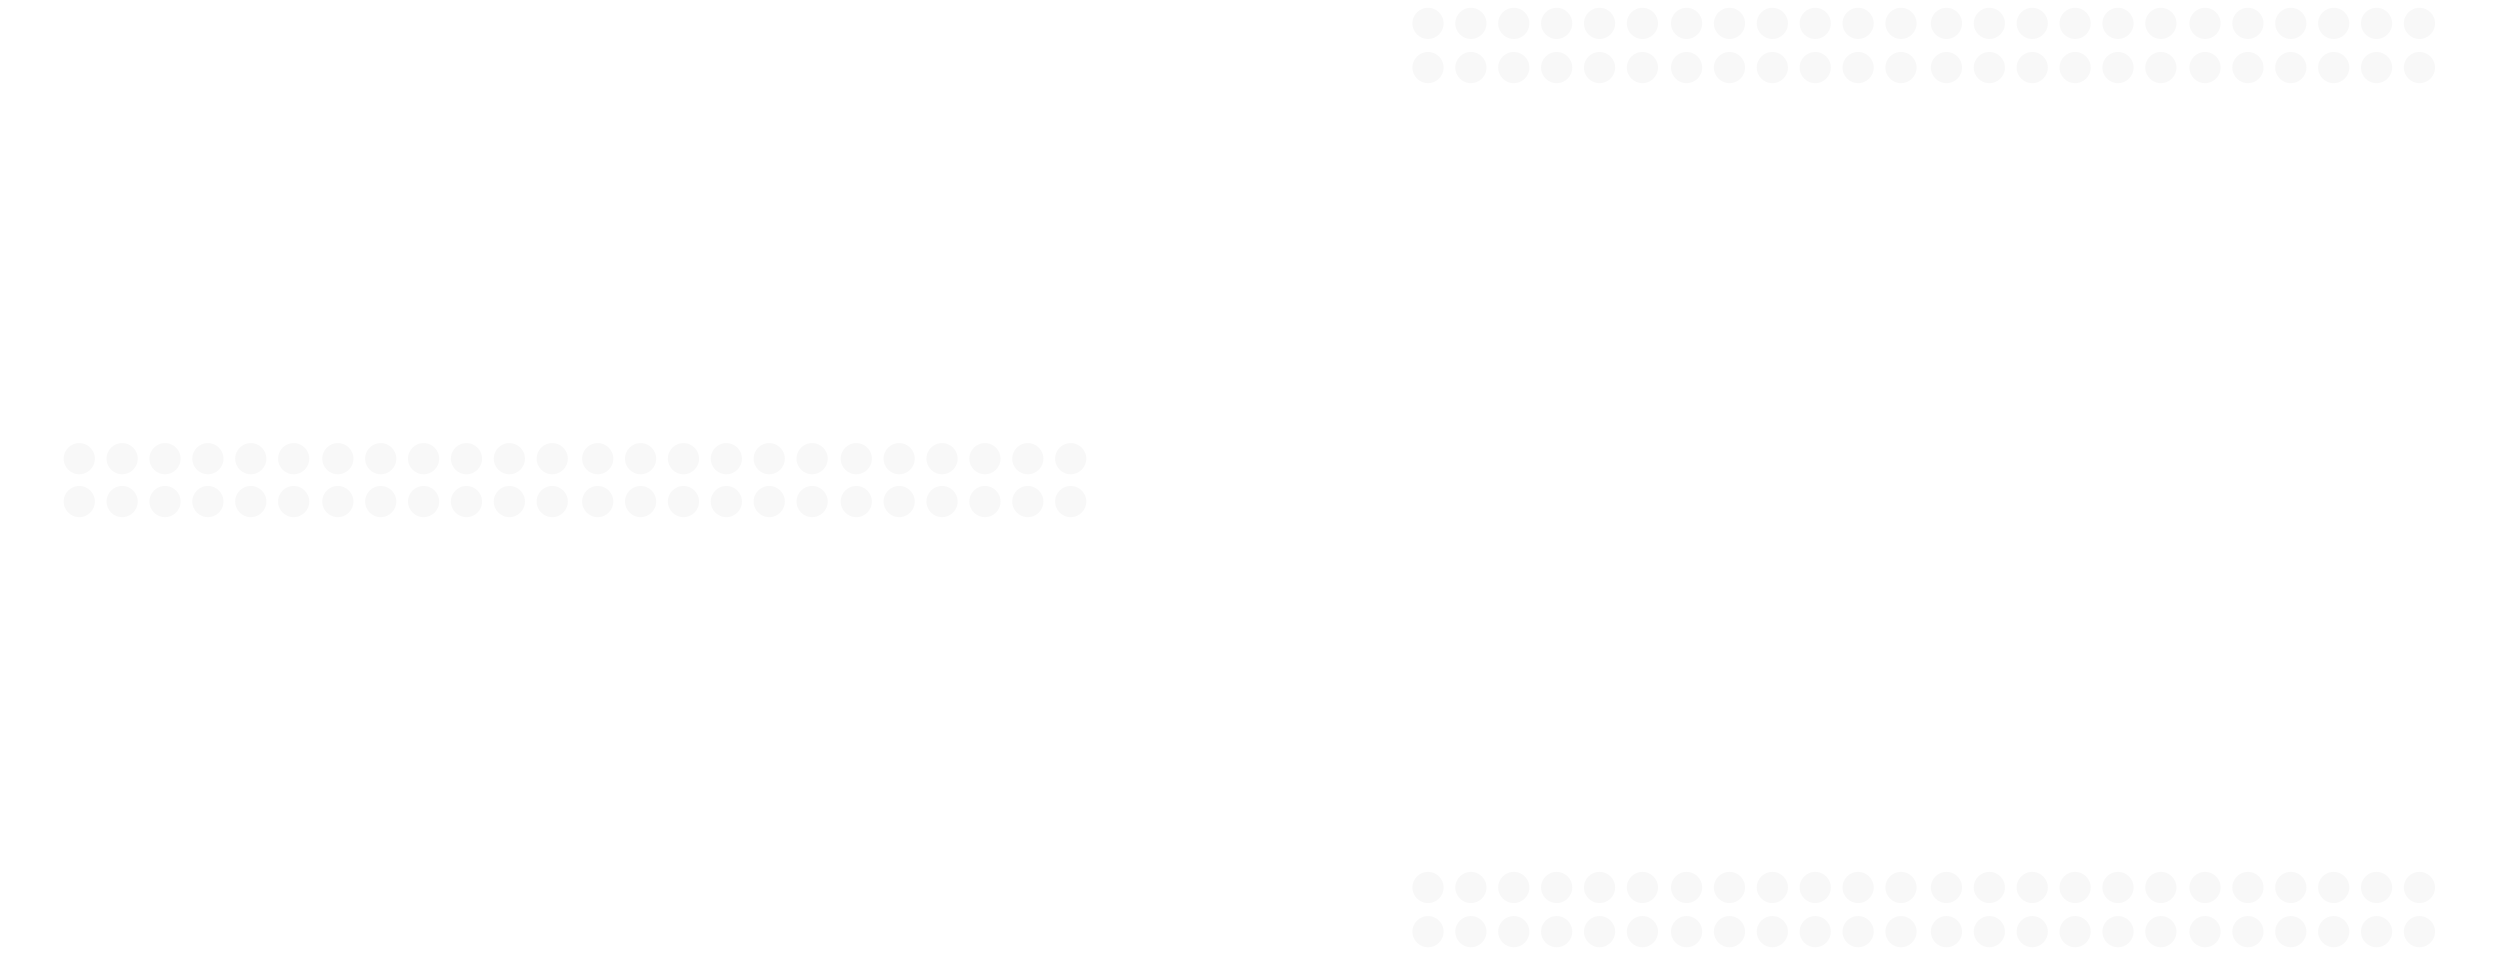 <svg width="1924" height="735" viewBox="0 0 1924 735" fill="none" xmlns="http://www.w3.org/2000/svg">
<circle cx="460" cy="353" r="12" fill="black" fill-opacity="0.03"/>
<circle cx="493" cy="353" r="12" fill="black" fill-opacity="0.03"/>
<circle cx="526" cy="353" r="12" fill="black" fill-opacity="0.03"/>
<circle cx="559" cy="353" r="12" fill="black" fill-opacity="0.03"/>
<circle cx="592" cy="353" r="12" fill="black" fill-opacity="0.03"/>
<circle cx="625" cy="353" r="12" fill="black" fill-opacity="0.03"/>
<circle cx="460" cy="386" r="12" fill="black" fill-opacity="0.03"/>
<circle cx="493" cy="386" r="12" fill="black" fill-opacity="0.03"/>
<circle cx="526" cy="386" r="12" fill="black" fill-opacity="0.03"/>
<circle cx="559" cy="386" r="12" fill="black" fill-opacity="0.03"/>
<circle cx="592" cy="386" r="12" fill="black" fill-opacity="0.03"/>
<circle cx="625" cy="386" r="12" fill="black" fill-opacity="0.03"/>
<circle cx="659" cy="353" r="12" fill="black" fill-opacity="0.03"/>
<circle cx="692" cy="353" r="12" fill="black" fill-opacity="0.03"/>
<circle cx="725" cy="353" r="12" fill="black" fill-opacity="0.03"/>
<circle cx="758" cy="353" r="12" fill="black" fill-opacity="0.03"/>
<circle cx="791" cy="353" r="12" fill="black" fill-opacity="0.03"/>
<circle cx="824" cy="353" r="12" fill="black" fill-opacity="0.03"/>
<circle cx="659" cy="386" r="12" fill="black" fill-opacity="0.03"/>
<circle cx="692" cy="386" r="12" fill="black" fill-opacity="0.03"/>
<circle cx="725" cy="386" r="12" fill="black" fill-opacity="0.03"/>
<circle cx="758" cy="386" r="12" fill="black" fill-opacity="0.03"/>
<circle cx="791" cy="386" r="12" fill="black" fill-opacity="0.03"/>
<circle cx="824" cy="386" r="12" fill="black" fill-opacity="0.03"/>
<circle cx="61" cy="353" r="12" fill="black" fill-opacity="0.03"/>
<circle cx="94" cy="353" r="12" fill="black" fill-opacity="0.03"/>
<circle cx="127" cy="353" r="12" fill="black" fill-opacity="0.03"/>
<circle cx="160" cy="353" r="12" fill="black" fill-opacity="0.03"/>
<circle cx="193" cy="353" r="12" fill="black" fill-opacity="0.03"/>
<circle cx="226" cy="353" r="12" fill="black" fill-opacity="0.03"/>
<circle cx="61" cy="386" r="12" fill="black" fill-opacity="0.03"/>
<circle cx="94" cy="386" r="12" fill="black" fill-opacity="0.03"/>
<circle cx="127" cy="386" r="12" fill="black" fill-opacity="0.03"/>
<circle cx="160" cy="386" r="12" fill="black" fill-opacity="0.03"/>
<circle cx="193" cy="386" r="12" fill="black" fill-opacity="0.03"/>
<circle cx="226" cy="386" r="12" fill="black" fill-opacity="0.03"/>
<circle cx="260" cy="353" r="12" fill="black" fill-opacity="0.03"/>
<circle cx="293" cy="353" r="12" fill="black" fill-opacity="0.03"/>
<circle cx="326" cy="353" r="12" fill="black" fill-opacity="0.03"/>
<circle cx="359" cy="353" r="12" fill="black" fill-opacity="0.03"/>
<circle cx="392" cy="353" r="12" fill="black" fill-opacity="0.03"/>
<circle cx="425" cy="353" r="12" fill="black" fill-opacity="0.03"/>
<circle cx="260" cy="386" r="12" fill="black" fill-opacity="0.03"/>
<circle cx="293" cy="386" r="12" fill="black" fill-opacity="0.03"/>
<circle cx="326" cy="386" r="12" fill="black" fill-opacity="0.03"/>
<circle cx="359" cy="386" r="12" fill="black" fill-opacity="0.03"/>
<circle cx="392" cy="386" r="12" fill="black" fill-opacity="0.03"/>
<circle cx="425" cy="386" r="12" fill="black" fill-opacity="0.03"/>
<circle cx="1498" cy="683" r="12" fill="black" fill-opacity="0.03"/>
<circle cx="1531" cy="683" r="12" fill="black" fill-opacity="0.03"/>
<circle cx="1564" cy="683" r="12" fill="black" fill-opacity="0.03"/>
<circle cx="1597" cy="683" r="12" fill="black" fill-opacity="0.03"/>
<circle cx="1630" cy="683" r="12" fill="black" fill-opacity="0.03"/>
<circle cx="1663" cy="683" r="12" fill="black" fill-opacity="0.03"/>
<circle cx="1498" cy="717" r="12" fill="black" fill-opacity="0.03"/>
<circle cx="1531" cy="717" r="12" fill="black" fill-opacity="0.03"/>
<circle cx="1564" cy="717" r="12" fill="black" fill-opacity="0.03"/>
<circle cx="1597" cy="717" r="12" fill="black" fill-opacity="0.03"/>
<circle cx="1630" cy="717" r="12" fill="black" fill-opacity="0.03"/>
<circle cx="1663" cy="717" r="12" fill="black" fill-opacity="0.03"/>
<circle cx="1697" cy="683" r="12" fill="black" fill-opacity="0.03"/>
<circle cx="1730" cy="683" r="12" fill="black" fill-opacity="0.03"/>
<circle cx="1763" cy="683" r="12" fill="black" fill-opacity="0.03"/>
<circle cx="1796" cy="683" r="12" fill="black" fill-opacity="0.03"/>
<circle cx="1829" cy="683" r="12" fill="black" fill-opacity="0.03"/>
<circle cx="1862" cy="683" r="12" fill="black" fill-opacity="0.03"/>
<circle cx="1697" cy="717" r="12" fill="black" fill-opacity="0.03"/>
<circle cx="1730" cy="717" r="12" fill="black" fill-opacity="0.03"/>
<circle cx="1763" cy="717" r="12" fill="black" fill-opacity="0.03"/>
<circle cx="1796" cy="717" r="12" fill="black" fill-opacity="0.03"/>
<circle cx="1829" cy="717" r="12" fill="black" fill-opacity="0.03"/>
<circle cx="1862" cy="717" r="12" fill="black" fill-opacity="0.03"/>
<circle cx="1099" cy="683" r="12" fill="black" fill-opacity="0.03"/>
<circle cx="1132" cy="683" r="12" fill="black" fill-opacity="0.03"/>
<circle cx="1165" cy="683" r="12" fill="black" fill-opacity="0.03"/>
<circle cx="1198" cy="683" r="12" fill="black" fill-opacity="0.03"/>
<circle cx="1231" cy="683" r="12" fill="black" fill-opacity="0.03"/>
<circle cx="1264" cy="683" r="12" fill="black" fill-opacity="0.03"/>
<circle cx="1099" cy="717" r="12" fill="black" fill-opacity="0.03"/>
<circle cx="1132" cy="717" r="12" fill="black" fill-opacity="0.03"/>
<circle cx="1165" cy="717" r="12" fill="black" fill-opacity="0.03"/>
<circle cx="1198" cy="717" r="12" fill="black" fill-opacity="0.03"/>
<circle cx="1231" cy="717" r="12" fill="black" fill-opacity="0.03"/>
<circle cx="1264" cy="717" r="12" fill="black" fill-opacity="0.03"/>
<circle cx="1298" cy="683" r="12" fill="black" fill-opacity="0.03"/>
<circle cx="1331" cy="683" r="12" fill="black" fill-opacity="0.03"/>
<circle cx="1364" cy="683" r="12" fill="black" fill-opacity="0.03"/>
<circle cx="1397" cy="683" r="12" fill="black" fill-opacity="0.03"/>
<circle cx="1430" cy="683" r="12" fill="black" fill-opacity="0.03"/>
<circle cx="1463" cy="683" r="12" fill="black" fill-opacity="0.03"/>
<circle cx="1298" cy="717" r="12" fill="black" fill-opacity="0.03"/>
<circle cx="1331" cy="717" r="12" fill="black" fill-opacity="0.03"/>
<circle cx="1364" cy="717" r="12" fill="black" fill-opacity="0.03"/>
<circle cx="1397" cy="717" r="12" fill="black" fill-opacity="0.03"/>
<circle cx="1430" cy="717" r="12" fill="black" fill-opacity="0.03"/>
<circle cx="1463" cy="717" r="12" fill="black" fill-opacity="0.03"/>
<circle cx="1498" cy="18" r="12" fill="black" fill-opacity="0.03"/>
<circle cx="1531" cy="18" r="12" fill="black" fill-opacity="0.03"/>
<circle cx="1564" cy="18" r="12" fill="black" fill-opacity="0.03"/>
<circle cx="1597" cy="18" r="12" fill="black" fill-opacity="0.03"/>
<circle cx="1630" cy="18" r="12" fill="black" fill-opacity="0.03"/>
<circle cx="1663" cy="18" r="12" fill="black" fill-opacity="0.03"/>
<circle cx="1498" cy="52" r="12" fill="black" fill-opacity="0.03"/>
<circle cx="1531" cy="52" r="12" fill="black" fill-opacity="0.03"/>
<circle cx="1564" cy="52" r="12" fill="black" fill-opacity="0.03"/>
<circle cx="1597" cy="52" r="12" fill="black" fill-opacity="0.03"/>
<circle cx="1630" cy="52" r="12" fill="black" fill-opacity="0.03"/>
<circle cx="1663" cy="52" r="12" fill="black" fill-opacity="0.03"/>
<circle cx="1697" cy="18" r="12" fill="black" fill-opacity="0.03"/>
<circle cx="1730" cy="18" r="12" fill="black" fill-opacity="0.03"/>
<circle cx="1763" cy="18" r="12" fill="black" fill-opacity="0.03"/>
<circle cx="1796" cy="18" r="12" fill="black" fill-opacity="0.03"/>
<circle cx="1829" cy="18" r="12" fill="black" fill-opacity="0.03"/>
<circle cx="1862" cy="18" r="12" fill="black" fill-opacity="0.03"/>
<circle cx="1697" cy="52" r="12" fill="black" fill-opacity="0.03"/>
<circle cx="1730" cy="52" r="12" fill="black" fill-opacity="0.03"/>
<circle cx="1763" cy="52" r="12" fill="black" fill-opacity="0.03"/>
<circle cx="1796" cy="52" r="12" fill="black" fill-opacity="0.03"/>
<circle cx="1829" cy="52" r="12" fill="black" fill-opacity="0.03"/>
<circle cx="1862" cy="52" r="12" fill="black" fill-opacity="0.03"/>
<circle cx="1099" cy="18" r="12" fill="black" fill-opacity="0.03"/>
<circle cx="1132" cy="18" r="12" fill="black" fill-opacity="0.03"/>
<circle cx="1165" cy="18" r="12" fill="black" fill-opacity="0.03"/>
<circle cx="1198" cy="18" r="12" fill="black" fill-opacity="0.03"/>
<circle cx="1231" cy="18" r="12" fill="black" fill-opacity="0.03"/>
<circle cx="1264" cy="18" r="12" fill="black" fill-opacity="0.03"/>
<circle cx="1099" cy="52" r="12" fill="black" fill-opacity="0.03"/>
<circle cx="1132" cy="52" r="12" fill="black" fill-opacity="0.03"/>
<circle cx="1165" cy="52" r="12" fill="black" fill-opacity="0.03"/>
<circle cx="1198" cy="52" r="12" fill="black" fill-opacity="0.03"/>
<circle cx="1231" cy="52" r="12" fill="black" fill-opacity="0.03"/>
<circle cx="1264" cy="52" r="12" fill="black" fill-opacity="0.03"/>
<circle cx="1298" cy="18" r="12" fill="black" fill-opacity="0.03"/>
<circle cx="1331" cy="18" r="12" fill="black" fill-opacity="0.03"/>
<circle cx="1364" cy="18" r="12" fill="black" fill-opacity="0.03"/>
<circle cx="1397" cy="18" r="12" fill="black" fill-opacity="0.03"/>
<circle cx="1430" cy="18" r="12" fill="black" fill-opacity="0.03"/>
<circle cx="1463" cy="18" r="12" fill="black" fill-opacity="0.03"/>
<circle cx="1298" cy="52" r="12" fill="black" fill-opacity="0.03"/>
<circle cx="1331" cy="52" r="12" fill="black" fill-opacity="0.03"/>
<circle cx="1364" cy="52" r="12" fill="black" fill-opacity="0.03"/>
<circle cx="1397" cy="52" r="12" fill="black" fill-opacity="0.03"/>
<circle cx="1430" cy="52" r="12" fill="black" fill-opacity="0.03"/>
<circle cx="1463" cy="52" r="12" fill="black" fill-opacity="0.03"/>
</svg>
